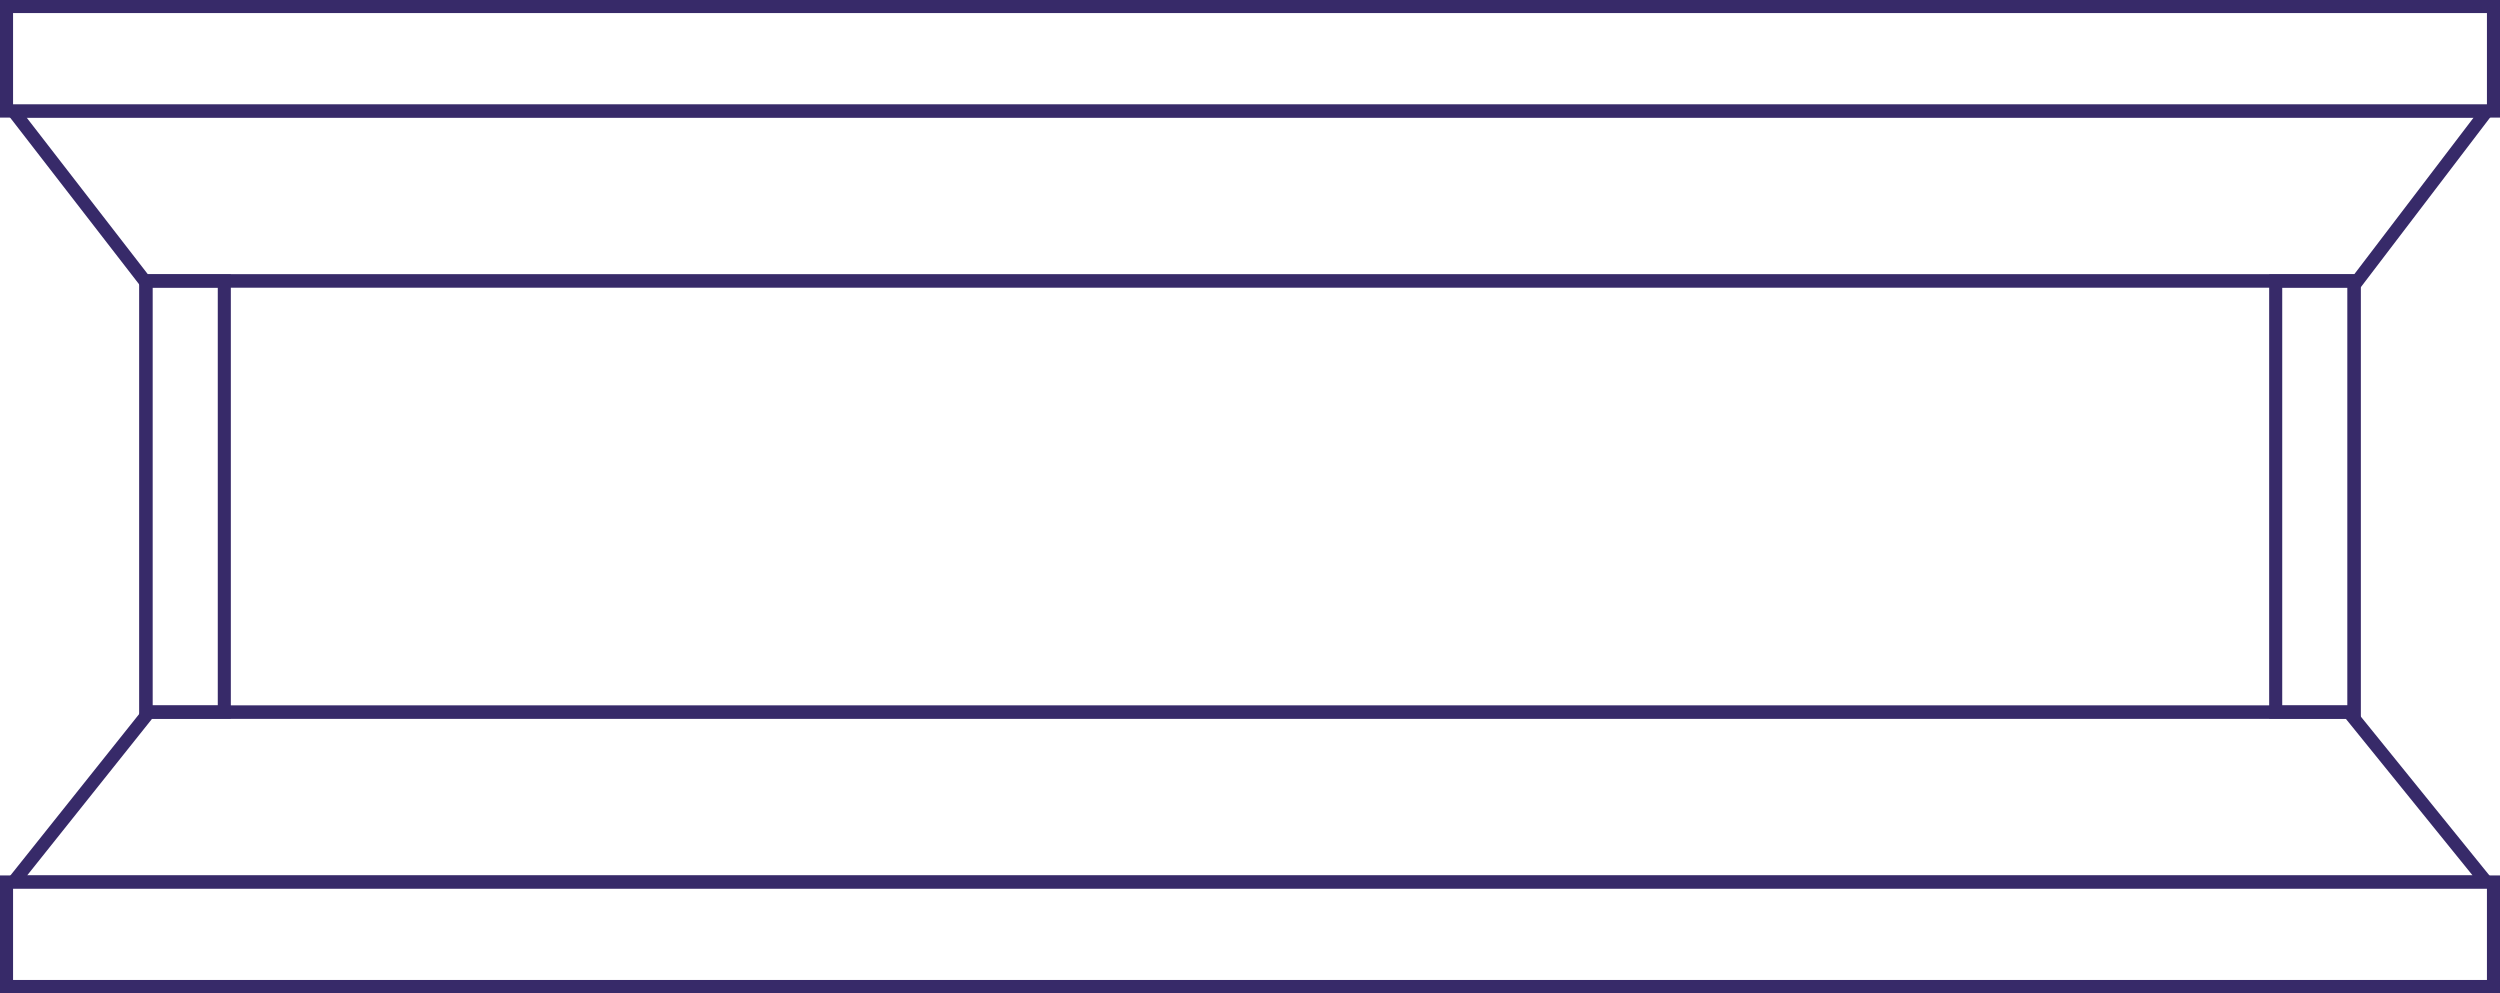 <svg width="574" height="228" viewBox="0 0 574 228" fill="none" xmlns="http://www.w3.org/2000/svg">
<rect x="1.5" y="1.5" width="571" height="24" stroke="#372A69" stroke-width="3"/>
<path d="M33.236 64.5L3.057 25.5H570.971L541.257 64.5H33.236Z" stroke="#372A69" stroke-width="3"/>
<path d="M539.284 163.5L570.856 202.5L3.115 202.5L34.222 163.5L539.284 163.5Z" stroke="#372A69" stroke-width="3"/>
<rect x="1.5" y="202.5" width="571" height="24" stroke="#372A69" stroke-width="3"/>
<rect x="33.5" y="64.5" width="507" height="99" stroke="#372A69" stroke-width="3"/>
<rect x="522.5" y="64.5" width="18" height="99" stroke="#372A69" stroke-width="3"/>
<rect x="33.5" y="64.5" width="18" height="99" stroke="#372A69" stroke-width="3"/>
</svg>
